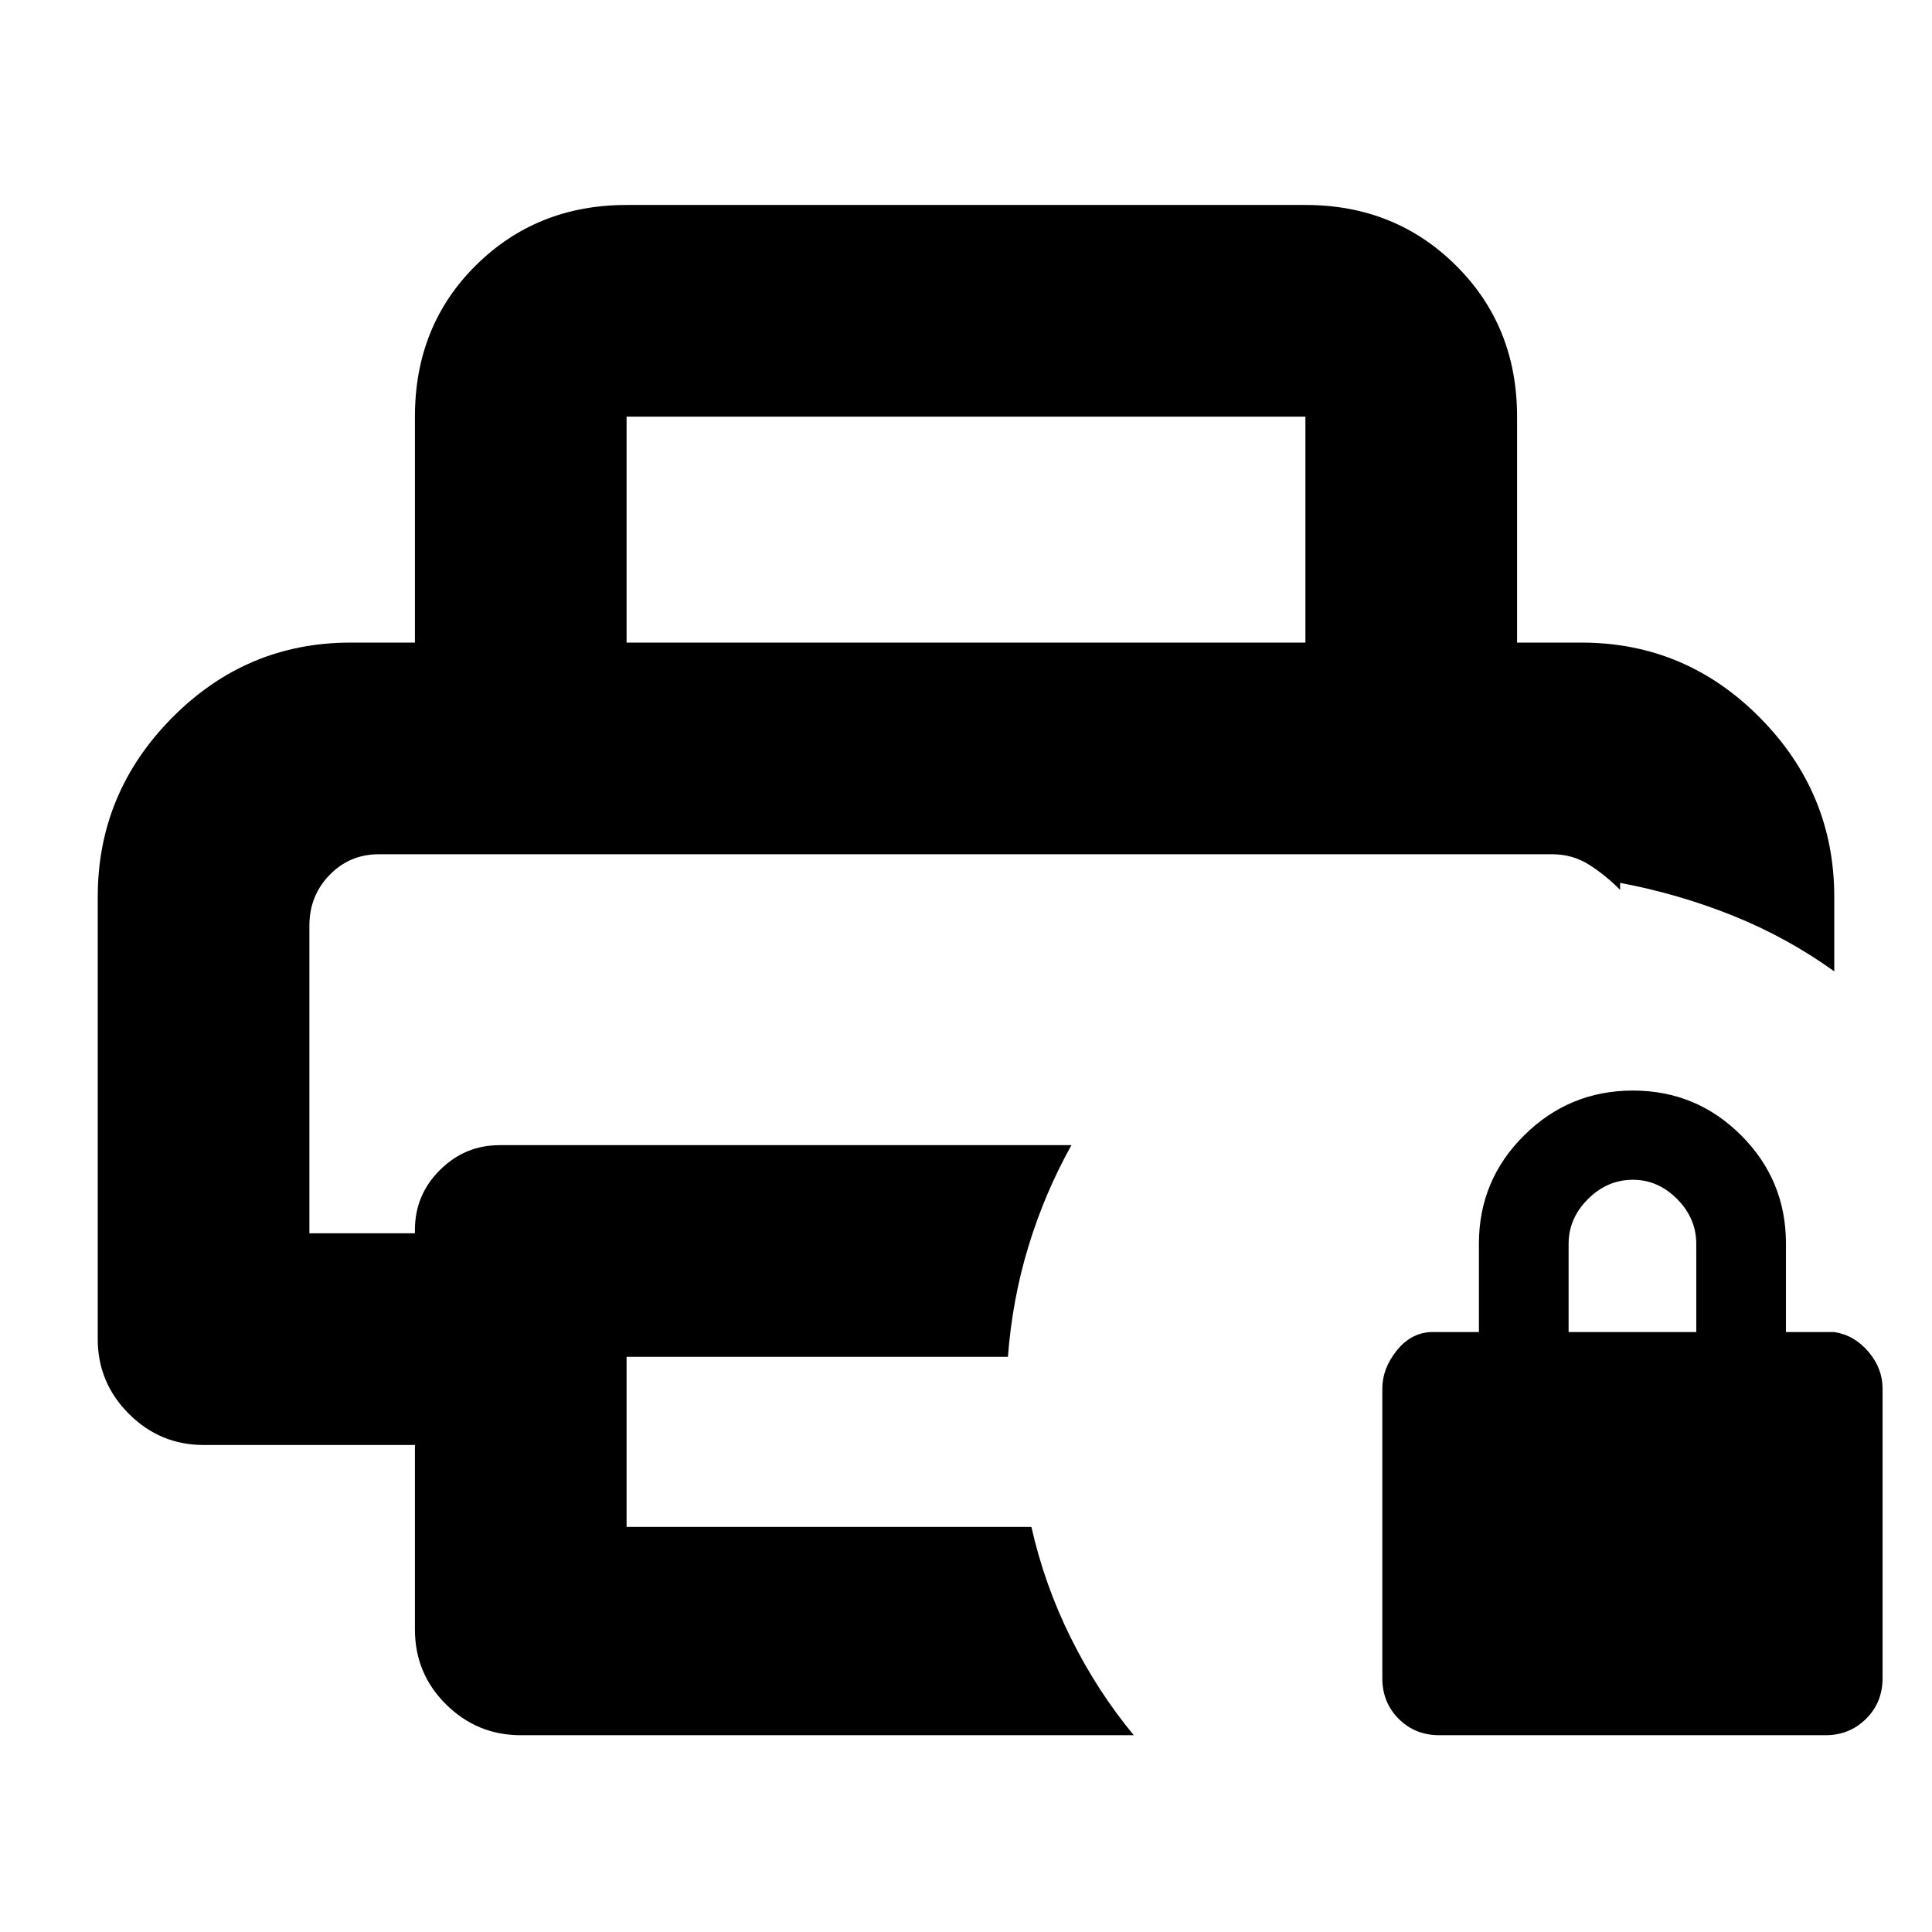 <svg xmlns="http://www.w3.org/2000/svg" height="20" viewBox="0 -960 960 960" width="20"><path d="M715.152-97.782q-12.02 0-20.151-8.132-8.131-8.131-8.131-20.151v-144q0-9.797 7-18.659 7-8.863 17-9.385h24v-43.956q0-31.523 22.469-53.783 22.469-22.261 54.022-22.261 31.552 0 53.813 22.261 22.261 22.26 22.261 53.783v43.956h24q9.961 1.522 16.98 9.785 7.02 8.262 7.02 18.259v144q0 12.02-8.218 20.151-8.218 8.132-20.065 8.132h-192Zm64.283-200.327h63.435v-43.839q0-12.656-9.496-22.245t-22.011-9.589q-12.689 0-22.309 9.59-9.619 9.591-9.619 22.247v43.836ZM153.739-535.522h651.283H153.739Zm52.435 385.152V-242H101.152q-21.639 0-37.113-15.474t-15.474-37.113v-219.804q0-51.674 36.967-88.99 36.966-37.315 88.62-37.315h611.696q51.716 0 88.651 37.315 36.936 37.316 36.936 88.99v37.043q-23.674-16.956-50.532-27.725-26.858-10.769-55.881-16.231v3.478q-7.24-7.326-15.438-12.511-8.199-5.185-18.214-5.185H188.208q-14.442 0-24.455 10.295-10.014 10.295-10.014 25.14v152.913h52.435v-1.739q0-17.353 12.428-29.709 12.428-12.356 29.637-12.356h284.152q-13.239 23.703-21.32 50.14-8.08 26.437-10.245 55.034H311.348v84.521H512.5q6.473 28.723 19.573 55.133 13.101 26.411 31.297 48.368H258.761q-21.639 0-37.113-15.307t-15.474-37.281Zm0-490.326v-112.282q0-45.205 30.302-75.189 30.302-29.985 74.872-29.985h337.304q44.57 0 74.872 30.135 30.302 30.134 30.302 75.039v112.282H648.652v-112.282H311.348v112.282H206.174Z"/></svg>
